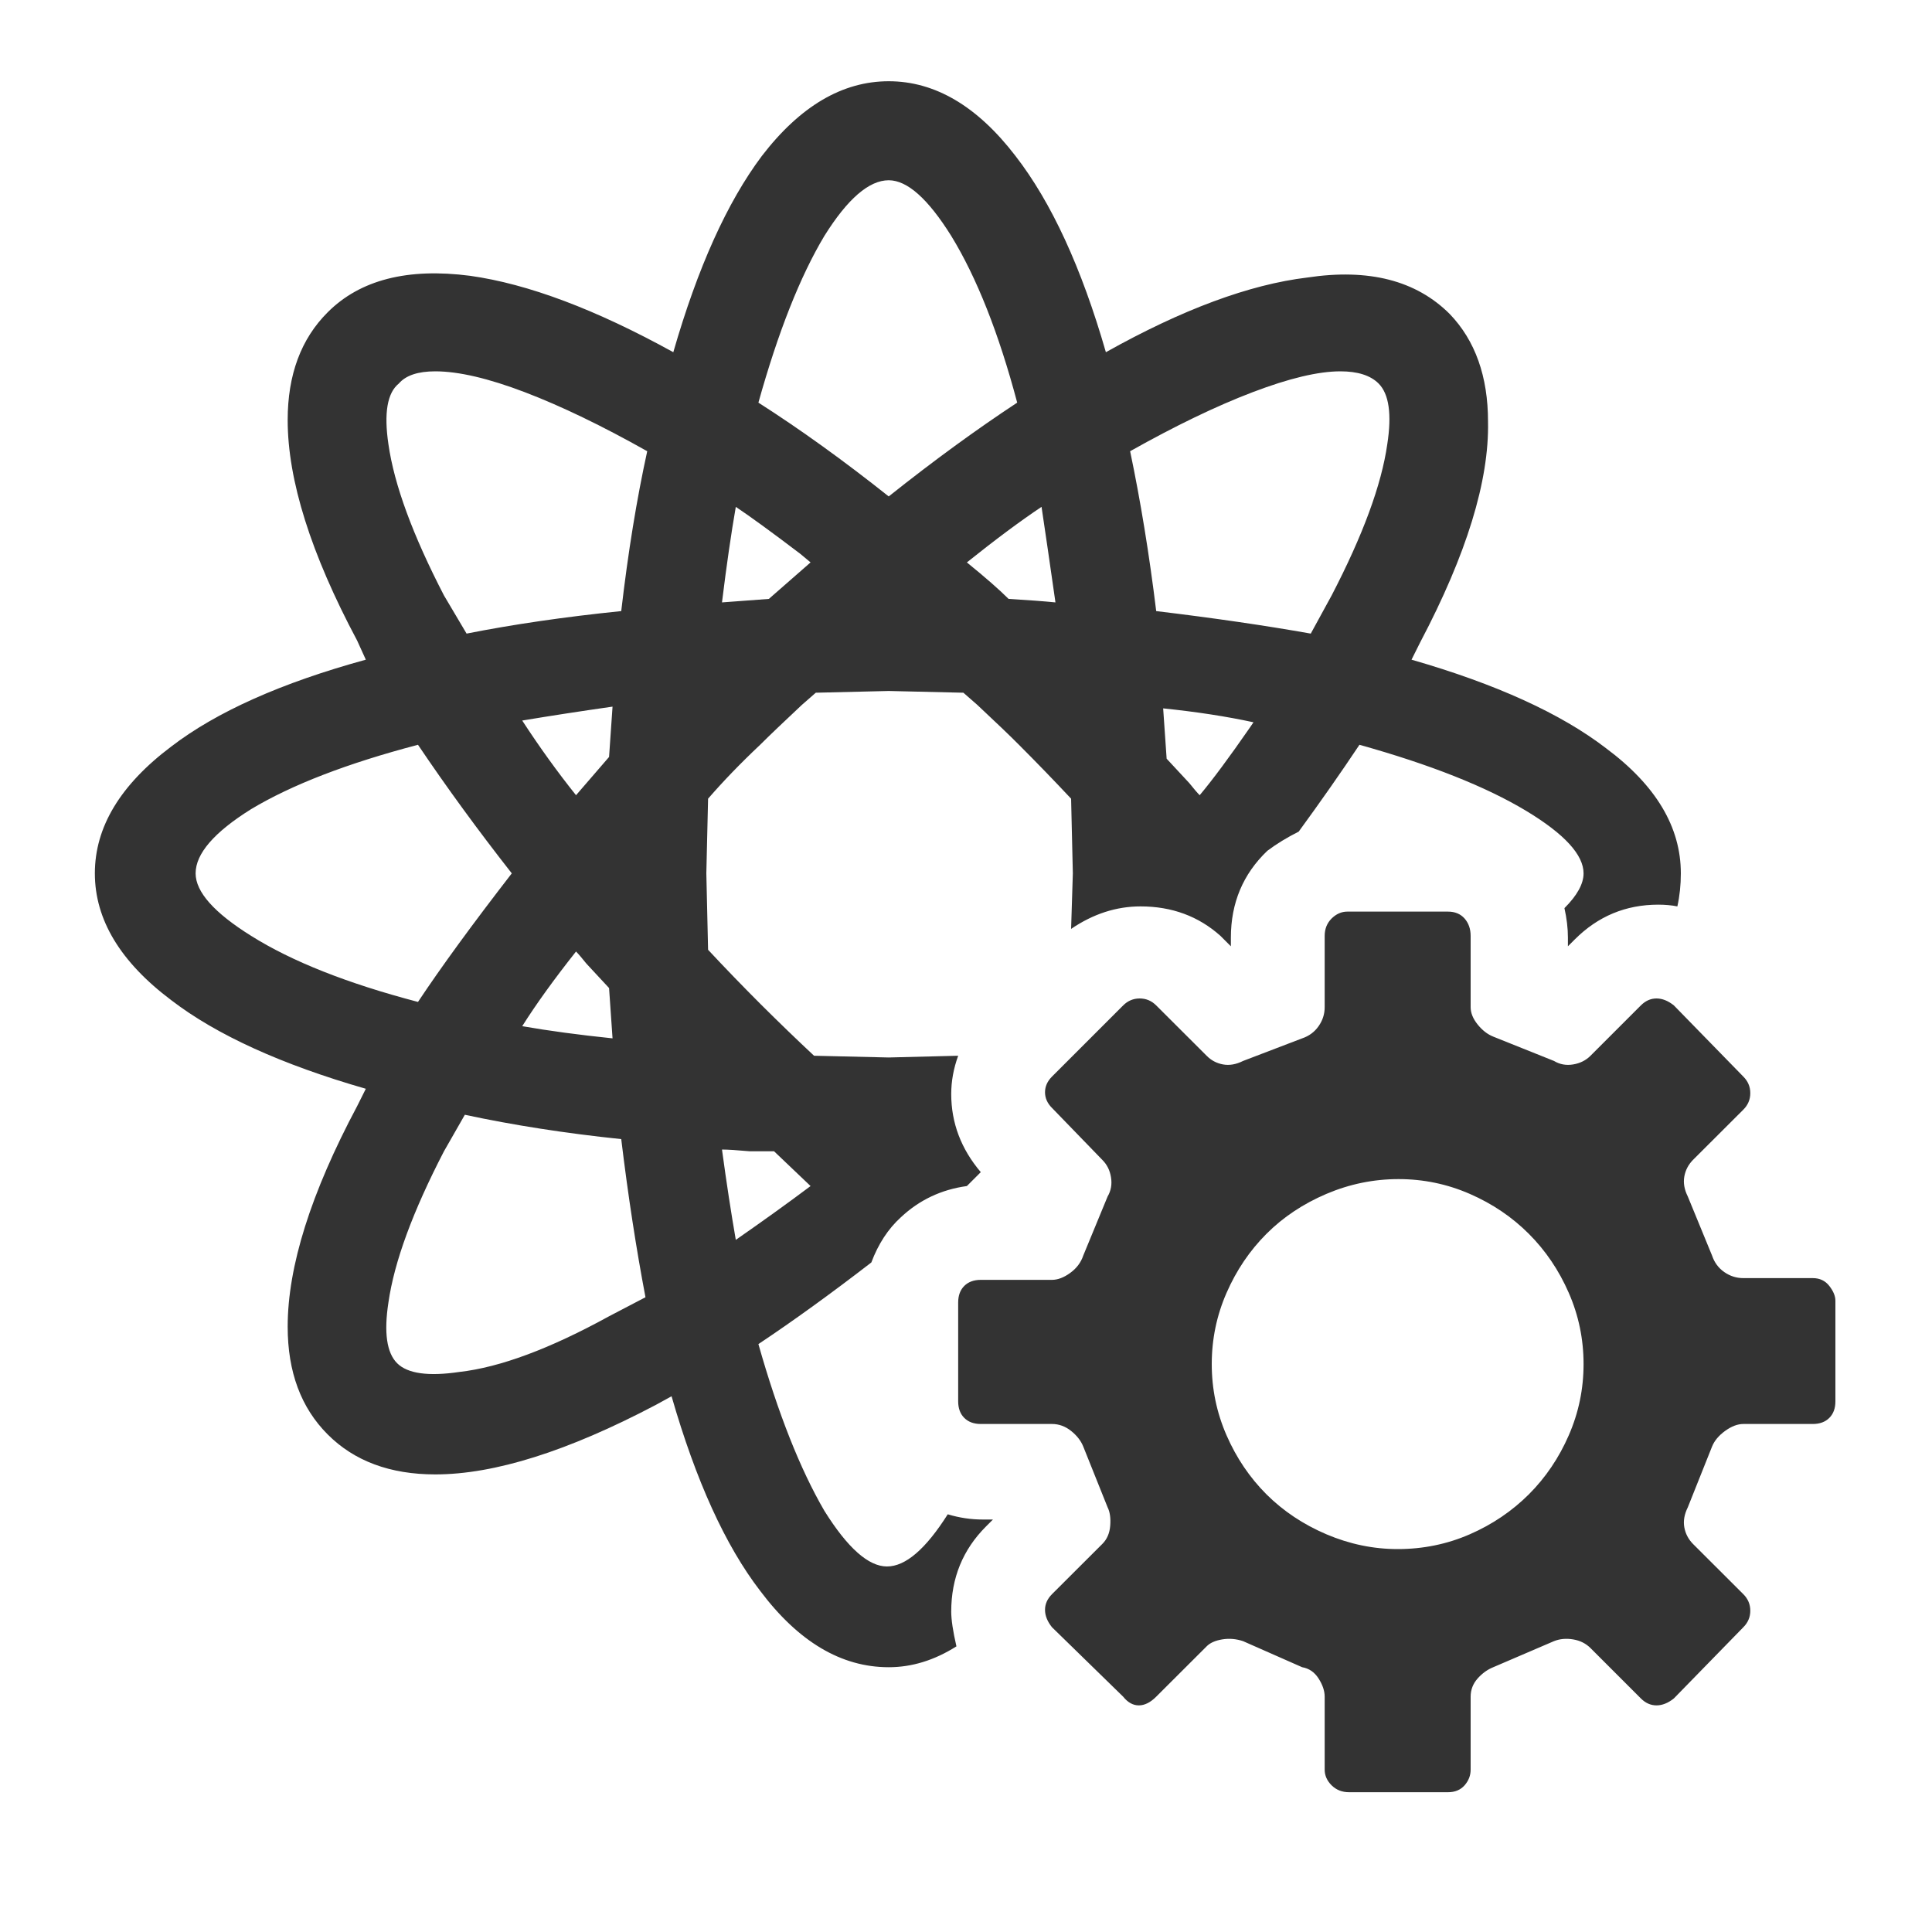 <?xml version="1.0" encoding="UTF-8"?>
<svg width="20px" height="20px" viewBox="0 0 20 20" version="1.1" xmlns="http://www.w3.org/2000/svg" xmlns:xlink="http://www.w3.org/1999/xlink">
    <!-- Generator: Sketch 51.3 (57544) - http://www.bohemiancoding.com/sketch -->
    <title>icons / classes/ BMC_BusinessService_32</title>
    <desc>Created with Sketch.</desc>
    <defs></defs>
    <g id="icons-/-classes/-BMC_BusinessService_32" stroke="none" stroke-width="1" fill="none" fill-rule="evenodd">
        <g id="icons-/-classes/-Business-Service">
            <g id="icons-/-20x20-icon-field" fill="#F5A623" fill-rule="nonzero" opacity="0">
                <rect x="0" y="0" width="20" height="20"></rect>
            </g>
            <path d="M18.766,14.741 L18.047,14.741 C17.987,14.741 17.924,14.765 17.858,14.813 C17.792,14.861 17.747,14.915 17.723,14.975 L17.472,15.604 C17.436,15.676 17.424,15.745 17.436,15.811 C17.448,15.877 17.478,15.934 17.525,15.982 L18.047,16.503 C18.095,16.551 18.119,16.608 18.119,16.674 C18.119,16.74 18.095,16.797 18.047,16.845 L17.328,17.582 C17.268,17.63 17.208,17.654 17.148,17.654 C17.088,17.654 17.034,17.63 16.986,17.582 L16.465,17.061 C16.417,17.013 16.357,16.983 16.285,16.971 C16.213,16.959 16.147,16.965 16.087,16.989 L15.458,17.259 C15.398,17.283 15.344,17.322 15.296,17.376 C15.248,17.43 15.224,17.493 15.224,17.564 L15.224,18.32 C15.224,18.38 15.203,18.434 15.161,18.482 C15.119,18.529 15.062,18.553 14.99,18.553 L13.965,18.553 C13.893,18.553 13.833,18.529 13.785,18.482 C13.737,18.434 13.713,18.38 13.713,18.32 L13.713,17.564 C13.713,17.504 13.692,17.442 13.65,17.376 C13.608,17.31 13.551,17.271 13.48,17.259 L12.868,16.989 C12.796,16.965 12.724,16.959 12.652,16.971 C12.58,16.983 12.526,17.007 12.491,17.043 L11.969,17.564 C11.909,17.624 11.849,17.654 11.789,17.654 C11.729,17.654 11.675,17.624 11.627,17.564 L10.89,16.845 C10.842,16.785 10.818,16.725 10.818,16.665 C10.818,16.605 10.842,16.551 10.89,16.503 L11.412,15.982 C11.46,15.934 11.487,15.871 11.493,15.793 C11.499,15.715 11.49,15.652 11.466,15.604 L11.214,14.975 C11.19,14.915 11.148,14.861 11.088,14.813 C11.028,14.765 10.962,14.741 10.89,14.741 L10.153,14.741 C10.081,14.741 10.024,14.72 9.982,14.678 C9.94,14.636 9.919,14.579 9.919,14.507 L9.919,13.483 C9.919,13.411 9.94,13.354 9.982,13.312 C10.024,13.27 10.081,13.249 10.153,13.249 L10.89,13.249 C10.95,13.249 11.013,13.225 11.079,13.177 C11.145,13.129 11.19,13.069 11.214,12.997 L11.466,12.386 C11.501,12.326 11.513,12.26 11.501,12.188 C11.49,12.116 11.46,12.056 11.412,12.008 L10.89,11.469 C10.842,11.421 10.818,11.367 10.818,11.307 C10.818,11.247 10.842,11.193 10.89,11.145 L11.627,10.408 C11.675,10.36 11.732,10.336 11.798,10.336 C11.864,10.336 11.921,10.36 11.969,10.408 L12.491,10.929 C12.538,10.977 12.595,11.007 12.661,11.019 C12.727,11.031 12.796,11.019 12.868,10.983 L13.48,10.749 C13.551,10.725 13.608,10.683 13.65,10.623 C13.692,10.563 13.713,10.498 13.713,10.426 L13.713,9.688 C13.713,9.616 13.737,9.556 13.785,9.508 C13.833,9.461 13.887,9.437 13.947,9.437 L14.99,9.437 C15.062,9.437 15.119,9.461 15.161,9.508 C15.203,9.556 15.224,9.616 15.224,9.688 L15.224,10.426 C15.224,10.486 15.248,10.545 15.296,10.605 C15.344,10.665 15.398,10.707 15.458,10.731 L16.087,10.983 C16.147,11.019 16.213,11.031 16.285,11.019 C16.357,11.007 16.417,10.977 16.465,10.929 L16.986,10.408 C17.034,10.36 17.088,10.336 17.148,10.336 C17.208,10.336 17.268,10.36 17.328,10.408 L18.047,11.145 C18.095,11.193 18.119,11.25 18.119,11.316 C18.119,11.382 18.095,11.439 18.047,11.487 L17.525,12.008 C17.478,12.056 17.448,12.113 17.436,12.179 C17.424,12.245 17.436,12.314 17.472,12.386 L17.723,12.997 C17.747,13.069 17.789,13.126 17.849,13.168 C17.909,13.21 17.975,13.231 18.047,13.231 L18.766,13.231 C18.838,13.231 18.895,13.258 18.937,13.312 C18.979,13.366 19,13.417 19,13.465 L19,14.507 C19,14.579 18.979,14.636 18.937,14.678 C18.895,14.72 18.838,14.741 18.766,14.741 Z M14.469,16.036 C14.732,16.036 14.981,15.985 15.215,15.883 C15.449,15.781 15.652,15.643 15.826,15.47 C16,15.296 16.138,15.092 16.24,14.858 C16.342,14.624 16.393,14.379 16.393,14.121 C16.393,13.863 16.342,13.617 16.24,13.384 C16.138,13.15 16,12.946 15.826,12.772 C15.652,12.598 15.449,12.461 15.215,12.359 C14.981,12.257 14.735,12.206 14.478,12.206 C14.22,12.206 13.971,12.257 13.731,12.359 C13.492,12.461 13.285,12.598 13.111,12.772 C12.937,12.946 12.799,13.15 12.697,13.384 C12.595,13.617 12.544,13.863 12.544,14.121 C12.544,14.379 12.595,14.624 12.697,14.858 C12.799,15.092 12.937,15.296 13.111,15.47 C13.285,15.643 13.492,15.781 13.731,15.883 C13.971,15.985 14.217,16.036 14.469,16.036 Z M9.847,16.683 C9.847,16.767 9.865,16.887 9.901,17.043 C9.673,17.187 9.44,17.259 9.2,17.259 C8.708,17.259 8.265,16.995 7.869,16.468 C7.509,16 7.204,15.329 6.952,14.454 L6.79,14.543 C5.879,15.023 5.118,15.263 4.506,15.263 C4.039,15.263 3.667,15.125 3.392,14.849 C3.116,14.573 2.978,14.202 2.978,13.734 C2.978,13.111 3.218,12.35 3.697,11.451 L3.787,11.271 C2.912,11.019 2.241,10.713 1.773,10.354 C1.246,9.958 0.982,9.52 0.982,9.041 C0.982,8.561 1.246,8.124 1.773,7.728 C2.241,7.369 2.912,7.069 3.787,6.829 L3.697,6.631 C3.218,5.732 2.978,4.971 2.978,4.348 C2.978,3.88 3.116,3.508 3.392,3.233 C3.727,2.897 4.219,2.771 4.866,2.855 C5.466,2.939 6.167,3.203 6.97,3.646 C7.222,2.771 7.527,2.094 7.887,1.614 C8.283,1.099 8.72,0.841 9.2,0.841 C9.679,0.841 10.117,1.099 10.512,1.614 C10.884,2.094 11.196,2.771 11.448,3.646 C12.239,3.203 12.934,2.945 13.533,2.873 C14.169,2.777 14.66,2.903 15.008,3.251 C15.272,3.526 15.404,3.898 15.404,4.366 C15.416,4.977 15.182,5.738 14.702,6.649 L14.612,6.829 C15.488,7.081 16.159,7.387 16.626,7.746 C17.142,8.13 17.4,8.561 17.4,9.041 C17.4,9.161 17.388,9.275 17.364,9.383 C17.304,9.371 17.238,9.365 17.166,9.365 C16.83,9.365 16.542,9.485 16.303,9.724 L16.231,9.796 L16.231,9.706 C16.231,9.61 16.219,9.508 16.195,9.401 C16.327,9.269 16.393,9.149 16.393,9.041 C16.393,8.849 16.195,8.633 15.799,8.394 C15.38,8.142 14.804,7.914 14.073,7.71 C13.881,7.998 13.671,8.298 13.444,8.609 C13.324,8.669 13.216,8.735 13.12,8.807 C12.868,9.047 12.742,9.347 12.742,9.706 L12.742,9.796 L12.634,9.688 C12.407,9.485 12.131,9.383 11.807,9.383 C11.555,9.383 11.316,9.461 11.088,9.616 L11.106,9.041 L11.088,8.268 C10.908,8.076 10.728,7.89 10.548,7.71 C10.453,7.614 10.309,7.477 10.117,7.297 L9.973,7.171 L9.2,7.153 L8.445,7.171 L8.301,7.297 C8.109,7.477 7.965,7.614 7.869,7.71 C7.665,7.902 7.486,8.088 7.33,8.268 L7.312,9.041 L7.33,9.832 C7.509,10.024 7.692,10.213 7.878,10.399 C8.064,10.584 8.247,10.761 8.427,10.929 L9.2,10.947 L9.919,10.929 C9.871,11.061 9.847,11.193 9.847,11.325 C9.847,11.624 9.949,11.894 10.153,12.134 L10.009,12.278 C9.745,12.314 9.517,12.422 9.326,12.601 C9.194,12.721 9.092,12.877 9.02,13.069 C8.6,13.393 8.211,13.674 7.851,13.914 C8.055,14.633 8.283,15.209 8.534,15.64 C8.774,16.024 8.99,16.216 9.182,16.216 C9.374,16.216 9.583,16.036 9.811,15.676 C9.931,15.712 10.051,15.73 10.171,15.73 L10.279,15.73 L10.207,15.802 C9.967,16.042 9.847,16.336 9.847,16.683 Z M12.419,8.232 C12.55,8.076 12.724,7.842 12.94,7.53 L12.976,7.477 C12.7,7.417 12.389,7.369 12.041,7.333 L12.077,7.854 L12.311,8.106 C12.359,8.166 12.395,8.208 12.419,8.232 Z M13.875,3.844 C13.647,3.844 13.345,3.916 12.967,4.06 C12.589,4.204 12.167,4.408 11.699,4.671 C11.807,5.187 11.897,5.738 11.969,6.326 C12.568,6.398 13.102,6.476 13.569,6.559 L13.785,6.164 C14.109,5.54 14.301,5.019 14.361,4.599 C14.409,4.288 14.379,4.078 14.271,3.97 C14.187,3.886 14.055,3.844 13.875,3.844 Z M10.926,6.236 C10.866,5.816 10.818,5.487 10.782,5.247 C10.566,5.391 10.309,5.582 10.009,5.822 C10.201,5.978 10.345,6.104 10.441,6.2 C10.644,6.212 10.806,6.224 10.926,6.236 Z M9.2,1.866 C8.996,1.866 8.774,2.058 8.534,2.442 C8.283,2.861 8.055,3.437 7.851,4.168 C8.283,4.444 8.732,4.767 9.2,5.139 C9.667,4.767 10.111,4.444 10.53,4.168 C10.339,3.449 10.111,2.873 9.847,2.442 C9.607,2.058 9.392,1.866 9.2,1.866 Z M7.617,5.247 C7.569,5.522 7.521,5.852 7.474,6.236 L7.959,6.2 L8.391,5.822 L8.283,5.732 C7.983,5.504 7.761,5.343 7.617,5.247 Z M4.129,3.97 C4.009,4.066 3.973,4.276 4.021,4.599 C4.081,5.019 4.273,5.54 4.596,6.164 L4.83,6.559 C5.31,6.464 5.843,6.386 6.431,6.326 C6.502,5.714 6.592,5.163 6.7,4.671 C6.233,4.408 5.81,4.204 5.433,4.06 C5.055,3.916 4.746,3.844 4.506,3.844 C4.327,3.844 4.201,3.886 4.129,3.97 Z M5.963,9.85 C5.735,10.138 5.549,10.396 5.406,10.623 C5.681,10.671 5.993,10.713 6.341,10.749 L6.305,10.228 L6.071,9.976 C6.023,9.916 5.987,9.874 5.963,9.85 Z M5.406,7.459 C5.585,7.734 5.771,7.992 5.963,8.232 L6.305,7.836 L6.341,7.315 C6.005,7.363 5.693,7.411 5.406,7.459 Z M2.025,9.041 C2.025,9.233 2.217,9.449 2.6,9.688 C3.02,9.952 3.595,10.18 4.327,10.372 C4.566,10.012 4.89,9.568 5.298,9.041 C4.95,8.597 4.626,8.154 4.327,7.71 C3.595,7.902 3.02,8.124 2.6,8.376 C2.217,8.615 2.025,8.837 2.025,9.041 Z M6.682,13.429 C6.586,12.925 6.502,12.38 6.431,11.792 C5.855,11.732 5.316,11.648 4.812,11.54 L4.596,11.918 C4.273,12.541 4.081,13.063 4.021,13.483 C3.973,13.794 4.003,14.004 4.111,14.112 C4.219,14.22 4.435,14.25 4.758,14.202 C5.178,14.154 5.693,13.962 6.305,13.626 L6.682,13.429 Z M7.474,11.9 C7.521,12.248 7.569,12.559 7.617,12.835 C7.893,12.643 8.151,12.458 8.391,12.278 L8.013,11.918 L7.761,11.918 C7.629,11.906 7.533,11.9 7.474,11.9 Z" id="" fill="#333333"></path>
        </g>
        <g id="icons-/-Error_Mark" transform="translate(0, 12)" opacity="0">
            <circle id="Oval" fill="#FFFFFF" fill-rule="nonzero" cx="4" cy="4" r="4"></circle>
            <path d="M4.007,0.667 C4.609,0.667 5.17,0.82 5.688,1.126 C6.19,1.424 6.59,1.823 6.887,2.325 C7.193,2.844 7.347,3.405 7.347,4.007 C7.347,4.608 7.193,5.169 6.887,5.688 C6.59,6.19 6.19,6.59 5.688,6.887 C5.169,7.193 4.608,7.347 4.007,7.347 C3.405,7.347 2.844,7.193 2.325,6.887 C1.823,6.59 1.424,6.19 1.126,5.688 C0.82,5.169 0.667,4.608 0.667,4.007 C0.667,3.405 0.82,2.844 1.126,2.325 C1.424,1.823 1.823,1.424 2.325,1.126 C2.844,0.82 3.404,0.667 4.007,0.667 L4.007,0.667 Z M4.007,0.667 C4.006,0.667 4.004,0.667 4.003,0.667 L4.01,0.667 C4.009,0.667 4.008,0.667 4.007,0.667 L4.007,0.667 Z M4.343,5.675 L4.343,5.009 L3.67,5.009 L3.67,5.675 L4.343,5.675 Z M4.343,4.343 L4.343,2.338 L3.67,2.338 L3.67,4.343 L4.343,4.343 Z" id="" fill="#F83200"></path>
        </g>
    </g>
</svg>